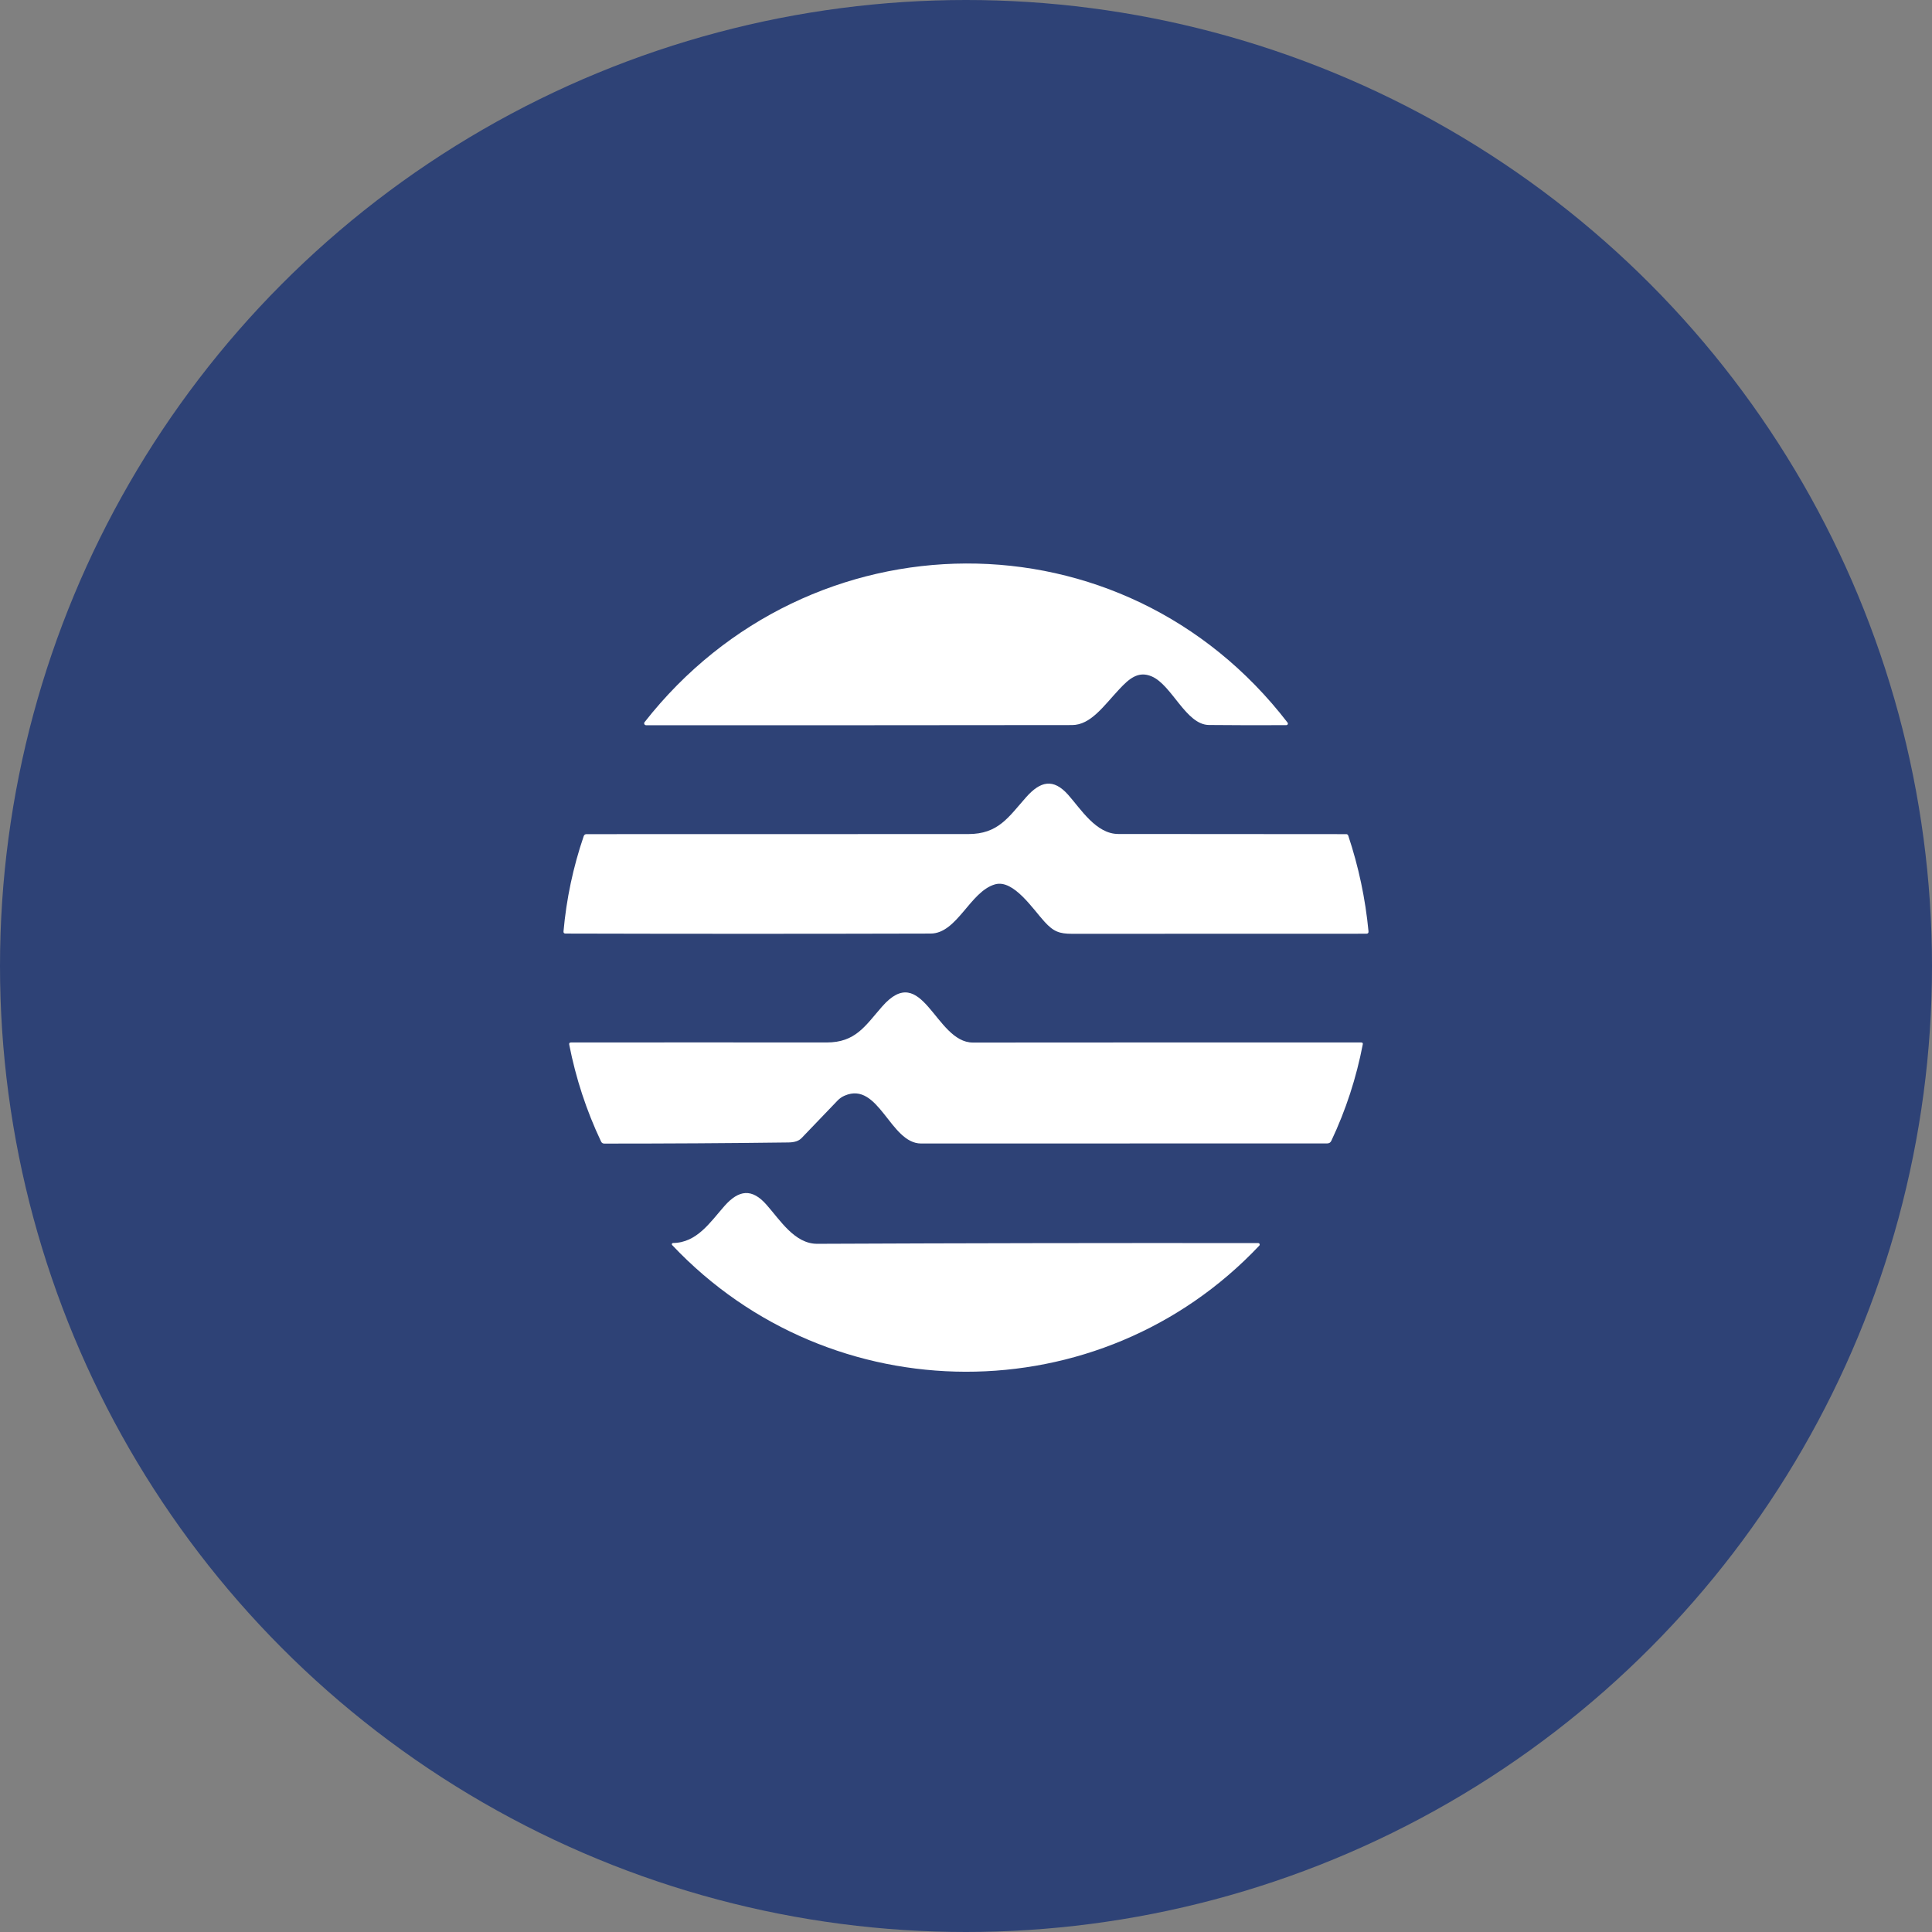 <svg width="24" height="24" viewBox="0 0 24 24" fill="none" xmlns="http://www.w3.org/2000/svg">
<rect x="0" y="0" width="24" height="24" fill="#808080" stroke="none"/>
<circle cx="12" cy="12" r="12" fill="#2E4276"/>
<path d="M8.007 8.971C10.048 6.366 13.95 6.318 15.995 8.977C15.997 8.98 15.998 8.983 15.999 8.987C15.999 8.99 15.998 8.994 15.997 8.997C15.995 9 15.993 9.003 15.989 9.005C15.986 9.007 15.983 9.008 15.979 9.008C15.661 9.01 15.341 9.009 15.018 9.006C14.733 9.004 14.559 8.511 14.308 8.403C14.137 8.329 14.022 8.436 13.902 8.564C13.71 8.769 13.55 9.006 13.318 9.007C11.553 9.009 9.789 9.01 8.026 9.009C8.021 9.009 8.017 9.008 8.013 9.005C8.009 9.003 8.006 8.999 8.004 8.995C8.002 8.991 8.002 8.987 8.002 8.983C8.003 8.978 8.004 8.974 8.007 8.971Z" fill="white"/>
<path d="M13.268 9.872C13.427 10.051 13.616 10.36 13.892 10.36C14.835 10.361 15.779 10.362 16.724 10.362C16.729 10.362 16.734 10.363 16.739 10.367C16.743 10.37 16.746 10.374 16.748 10.379C16.877 10.766 16.961 11.162 17 11.569C17.002 11.589 16.993 11.599 16.973 11.599C15.759 11.6 14.541 11.6 13.318 11.6C13.161 11.6 13.088 11.573 12.978 11.453C12.836 11.3 12.591 10.919 12.36 10.986C12.05 11.075 11.89 11.596 11.561 11.597C10.049 11.601 8.536 11.601 7.025 11.597C7.007 11.597 6.999 11.588 7 11.571C7.036 11.166 7.12 10.771 7.251 10.387C7.257 10.37 7.269 10.362 7.286 10.362C8.868 10.361 10.448 10.361 12.027 10.361C12.402 10.362 12.528 10.15 12.748 9.902C12.924 9.704 13.084 9.666 13.268 9.872Z" fill="white"/>
<path d="M10.494 13.61C10.46 13.624 10.43 13.645 10.404 13.672C10.263 13.82 10.114 13.975 9.958 14.137C9.924 14.173 9.87 14.191 9.796 14.192C9.033 14.202 8.27 14.206 7.507 14.206C7.488 14.206 7.474 14.197 7.466 14.179C7.284 13.795 7.153 13.394 7.071 12.976C7.068 12.959 7.075 12.95 7.093 12.95C8.152 12.949 9.21 12.949 10.268 12.95C10.628 12.95 10.746 12.746 10.956 12.506C11.461 11.926 11.617 12.951 12.086 12.951C13.696 12.95 15.304 12.949 16.909 12.95C16.925 12.95 16.932 12.957 16.929 12.973C16.849 13.389 16.719 13.789 16.538 14.172C16.528 14.193 16.511 14.204 16.487 14.204C14.81 14.205 13.128 14.205 11.442 14.205C11.059 14.205 10.916 13.428 10.494 13.61Z" fill="white"/>
<path d="M15.643 15.474C13.664 17.569 10.325 17.558 8.35 15.467C8.348 15.465 8.346 15.462 8.346 15.459C8.345 15.456 8.346 15.453 8.347 15.45C8.348 15.447 8.35 15.445 8.353 15.444C8.355 15.442 8.358 15.441 8.361 15.441C8.657 15.438 8.822 15.183 8.999 14.982C9.179 14.778 9.342 14.761 9.522 14.966C9.692 15.158 9.872 15.452 10.152 15.451C11.979 15.443 13.805 15.44 15.63 15.442C15.633 15.442 15.637 15.443 15.64 15.445C15.643 15.447 15.646 15.45 15.647 15.453C15.649 15.457 15.649 15.46 15.648 15.464C15.648 15.467 15.646 15.471 15.643 15.474Z" fill="white"/>
</svg>
